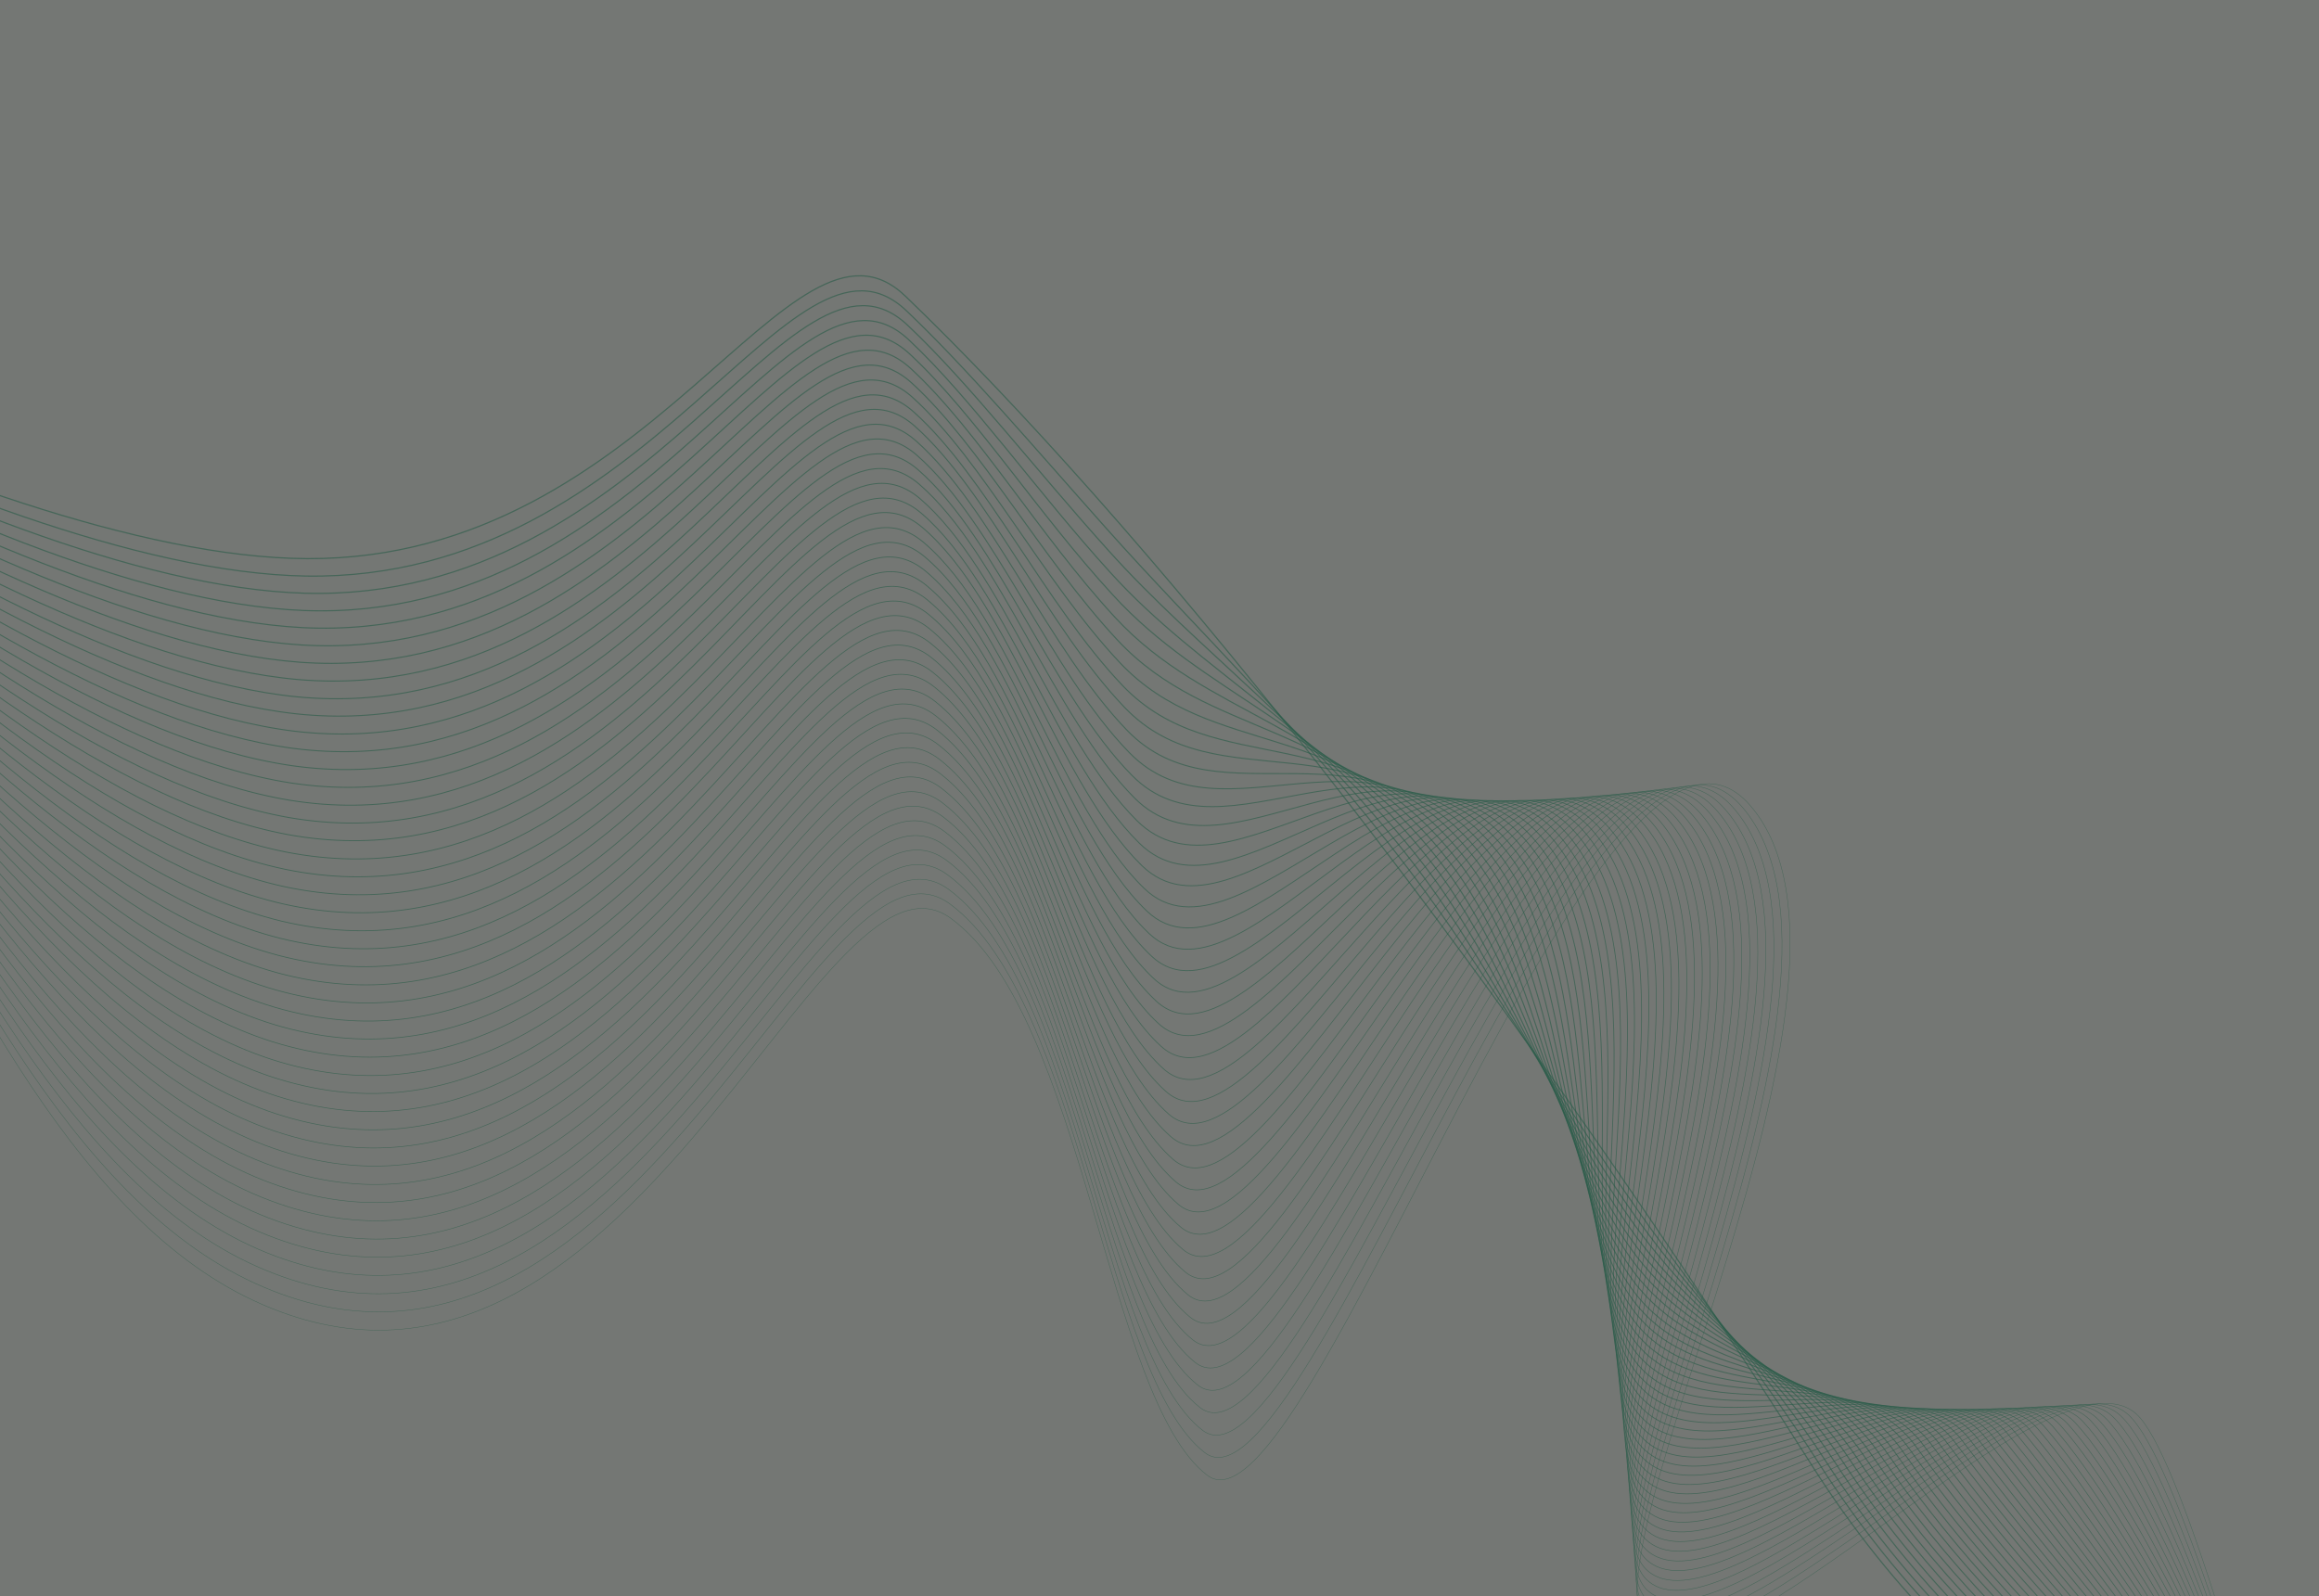 <svg width="1920" height="1322" viewBox="0 0 1920 1322" fill="none" xmlns="http://www.w3.org/2000/svg">
<rect x="0" y="0" width="1920" height="1322" fill="#333333" stroke="none"/>
<g opacity="0.34" clip-path="url(#clip0_1851_50965)">
<rect width="1920" height="1322" fill="#F1F9EF"/>
<path opacity="0.6" d="M2423.01 1852.49C2218.73 1511.55 1779.62 1654.52 1499.34 1212.31C1219.05 770.111 936.495 424.887 749.671 245.297C654.476 153.789 541.142 463.801 254.439 462.641C-21.421 461.535 -504.475 172.914 -504.475 172.914" stroke="#0FA76F" stroke-miterlimit="10"/>
<path opacity="0.6" d="M2413.66 1857.16C2214.14 1524.12 1781.82 1643.57 1505.6 1211.35C1455.15 1132.47 1399.68 1065.39 1349.65 993.258C1284.83 899.566 1228.6 801.812 1165.22 718.539C1077.36 602.93 990.691 521.565 915.128 436.634C854.774 368.839 800.559 304.912 750.549 257.431C654.995 166.226 540.584 481.545 253.423 477.068C-23.215 472.646 -496.901 173.744 -504.455 174.96" stroke="#0FA76F" stroke-width="0.98" stroke-miterlimit="10"/>
<path opacity="0.6" d="M2404.32 1861.83C2209.46 1536.73 1784.15 1632.71 1511.84 1210.41C1461.09 1131.7 1400.36 1073.52 1349.99 1001.77C1285.23 908.965 1236.77 802.062 1172 717.38C1083.26 601.08 992.886 539.807 917.144 455.236C856.251 387.551 802.793 317.793 751.428 269.317C655.356 178.665 540.148 499.069 252.389 491.276C-24.926 483.482 -489.344 174.464 -504.413 176.841" stroke="#0FA76F" stroke-width="0.97" stroke-miterlimit="10"/>
<path opacity="0.6" d="M2394.97 1866.5C2204.95 1549.27 1786.34 1621.88 1518.11 1209.33C1467.07 1130.92 1401.07 1081.67 1350.39 1010.34C1285.63 918.415 1245.01 802.364 1178.75 716.162C1089.18 599.171 995.077 557.963 919.155 473.945C857.725 406.37 805.044 330.671 752.304 281.31C655.813 191.045 539.569 516.673 251.371 505.59C-26.801 494.535 -481.751 175.346 -504.394 178.939" stroke="#0FA76F" stroke-width="0.95" stroke-miterlimit="10"/>
<path opacity="0.6" d="M2385.62 1871.14C2200.35 1561.91 1788.47 1611.1 1524.37 1208.47C1473.01 1130.15 1401.65 1090.02 1350.77 1018.8C1285.87 927.978 1253.2 802.558 1185.53 714.78C1095.08 597.071 997.27 575.983 921.169 492.462C859.18 424.998 807.317 343.356 753.181 293.139C656.291 203.233 539.051 534.112 250.335 519.768C-28.595 505.369 -474.157 176.065 -504.374 180.846" stroke="#0FA76F" stroke-width="0.94" stroke-miterlimit="10"/>
<path opacity="0.6" d="M2376.27 1875.81C2195.77 1574.56 1790.57 1600.38 1530.63 1207.51C1478.95 1129.37 1402.33 1098.2 1351.12 1027.31C1286.23 937.43 1261.43 802.806 1192.29 713.674C1101 595.274 999.602 594.031 923.203 511.283C860.815 443.709 809.59 356.318 754.099 305.216C656.75 215.697 538.553 551.828 249.319 534.112C-30.408 516.424 -466.582 176.949 -504.353 182.947" stroke="#0FA76F" stroke-width="0.92" stroke-miterlimit="10"/>
<path opacity="0.6" d="M2366.92 1880.49C2191.16 1587.11 1792.6 1589.71 1536.89 1206.57C1484.89 1128.63 1402.99 1106.41 1351.52 1035.85C1286.6 946.772 1269.6 803.056 1199.04 712.46C1106.92 593.368 1001.82 612.19 925.176 530.05C862.251 462.559 811.862 369.254 754.936 317.24C657.269 228.08 538.036 569.462 248.283 548.429C-32.202 527.425 -459.007 177.807 -504.313 184.993" stroke="#0FA76F" stroke-width="0.91" stroke-miterlimit="10"/>
<path opacity="0.6" d="M2357.6 1885.13C2186.58 1599.69 1794.6 1579.1 1543.17 1205.57C1490.83 1127.83 1403.65 1114.56 1351.83 1044.33C1286.91 956.308 1277.76 803.305 1205.76 711.244C1112.82 591.462 1004.01 630.321 927.193 548.789C863.75 481.353 814.159 382.134 755.778 329.29C657.692 240.49 537.501 587.151 247.23 562.802C-34.031 538.48 -451.469 178.637 -504.329 187.094" stroke="#0FA76F" stroke-width="0.89" stroke-miterlimit="10"/>
<path opacity="0.6" d="M2348.24 1889.8C2181.97 1612.29 1796.54 1568.62 1549.43 1204.6C1496.77 1127.05 1404.34 1122.74 1352.26 1052.87C1287.34 965.759 1286 803.553 1212.57 710.165C1118.73 589.664 1006.22 648.588 929.199 567.499C865.217 500.146 816.424 394.984 756.687 341.311C658.223 252.871 537.015 604.782 246.226 577.117C-35.793 549.479 -443.862 179.603 -504.276 189.166" stroke="#0FA76F" stroke-width="0.88" stroke-miterlimit="10"/>
<path opacity="0.6" d="M2338.9 1894.47C2177.45 1624.87 1798.44 1557.98 1555.69 1203.53C1502.69 1126.14 1405.02 1130.81 1352.62 1061.28C1287.72 975.074 1294.06 803.886 1219.35 708.701C1124.46 587.786 1008.43 666.499 931.215 585.962C866.715 518.692 818.698 407.588 757.566 353.059C658.723 264.894 536.52 622.14 245.212 591.158C-37.584 560.204 -436.286 180.185 -504.234 190.936" stroke="#0FA76F" stroke-width="0.86" stroke-miterlimit="10"/>
<path opacity="0.6" d="M2329.55 1899.14C2172.78 1637.47 1800.29 1547.51 1561.94 1202.67C1508.61 1125.51 1405.7 1139.1 1353 1070.01C1288.08 984.747 1302.25 804.383 1226.11 707.706C1130.43 586.1 1010.62 684.877 933.226 604.894C868.188 537.568 820.989 420.522 758.402 365.136C659.18 277.276 535.96 639.855 244.154 605.585C-39.38 571.286 -428.713 181.207 -504.216 193.091" stroke="#0FA76F" stroke-width="0.85" stroke-miterlimit="10"/>
<path opacity="0.6" d="M2320.2 1903.79C2168.18 1650.07 1802.08 1537.09 1568.2 1201.79C1514.52 1124.82 1406.37 1147.37 1353.37 1078.49C1288.47 994.061 1310.52 804.521 1232.78 706.324C1136.17 584.055 1012.73 702.87 935.139 623.411C869.562 556.279 823.18 433.291 759.218 377.076C659.557 289.519 535.401 657.433 242.977 619.79C-41.354 582.203 -421.299 181.898 -504.476 195.053" stroke="#0FA76F" stroke-width="0.83" stroke-miterlimit="10"/>
<path opacity="0.6" d="M2310.86 1908.56C2163.62 1662.59 1803.84 1526.72 1574.46 1200.73C1520.45 1123.96 1407.04 1155.46 1353.74 1086.92C1288.86 1003.48 1318.64 804.795 1239.65 705.161C1142.18 582.201 1015.03 721.081 937.236 642.175C871.141 575.126 825.616 446.168 760.199 389.096C660.24 301.844 534.967 675.091 242.124 634.16C-42.904 593.256 -413.641 182.78 -504.172 197.152" stroke="#0FA76F" stroke-width="0.82" stroke-miterlimit="10"/>
<path opacity="0.6" d="M2301.5 1913.13C2158.99 1675.25 1805.55 1516.41 1580.72 1199.77C1526.37 1123.21 1407.73 1163.65 1354.11 1095.44C1289.23 1012.91 1326.84 805.046 1246.48 703.92C1148.15 580.296 1017.26 739.241 939.325 660.86C872.712 593.894 827.945 459.105 761.152 401.065C660.734 314.117 534.485 692.699 241.104 648.451C-44.861 604.23 -405.971 183.639 -504.137 199.172" stroke="#0FA76F" stroke-width="0.8" stroke-miterlimit="10"/>
<path opacity="0.6" d="M2292.16 1917.77C2154.41 1687.82 1807.21 1506.16 1586.98 1198.8C1532.27 1122.44 1408.43 1171.83 1354.49 1103.95C1289.61 1022.33 1335.04 805.293 1253.18 702.702C1153.98 578.332 1019.43 757.397 941.261 679.569C874.11 612.686 830.16 471.816 761.873 413.086C661.196 326.386 533.909 710.302 239.991 662.738C-46.653 615.201 -398.474 184.605 -504.193 201.187" stroke="#0FA76F" stroke-width="0.79" stroke-miterlimit="10"/>
<path opacity="0.6" d="M2282.81 1922.38C2149.8 1700.42 1808.82 1495.93 1593.24 1197.83C1538.16 1121.66 1409.1 1179.98 1354.87 1112.49C1290.01 1031.76 1343.23 805.708 1259.93 701.486C1159.89 576.508 1021.62 775.555 943.271 698.252C875.502 631.48 832.449 484.613 762.826 425.053C661.79 338.741 533.467 727.908 239.051 677.027C-48.37 626.173 -390.823 185.296 -504.097 203.316" stroke="#0FA76F" stroke-width="0.77" stroke-miterlimit="10"/>
<path opacity="0.6" d="M2273.46 1927.11C2145.2 1713.03 1810.42 1485.71 1599.54 1196.87C1544.07 1120.89 1409.8 1188.16 1355.23 1120.89C1290.41 1041.07 1351.42 805.819 1266.71 700.16C1165.8 574.491 1023.82 793.604 945.286 716.743C877.059 650.053 834.743 497.216 763.705 436.828C662.331 350.653 532.971 745.293 238.016 691.095C-50.162 637.229 -383.247 186.126 -504.075 205.251" stroke="#0FA76F" stroke-width="0.76" stroke-miterlimit="10"/>
<path opacity="0.6" d="M2264.13 1931.78C2140.56 1725.6 1811.96 1475.76 1605.78 1195.9C1549.97 1120.17 1410.44 1196.34 1355.61 1129.57C1290.79 1050.64 1359.6 806.207 1273.47 699.111C1171.82 572.723 1026.01 811.956 947.302 735.703C878.516 669.096 837.057 510.29 764.564 449.072C662.911 363.174 532.455 763.175 237.002 705.661C-52.013 648.174 -375.671 187.011 -504.033 207.352" stroke="#0FA76F" stroke-width="0.74" stroke-miterlimit="10"/>
<path opacity="0.6" d="M2254.79 1936.42C2136.01 1738.21 1813.43 1465.64 1612.04 1194.93C1555.85 1119.42 1411.18 1204.49 1355.99 1138.02C1291.19 1060 1367.83 806.371 1280.25 697.838C1177.66 570.704 1028.23 830.057 949.377 754.357C880.053 687.833 839.412 523.029 765.503 461.01C663.451 375.333 532.019 780.723 236.027 719.893C-53.685 659.09 -368.034 187.783 -503.951 209.313" stroke="#0FA76F" stroke-width="0.73" stroke-miterlimit="10"/>
<path opacity="0.6" d="M2245.34 1941.1C2131.32 1750.81 1814.8 1455.64 1618.19 1193.96C1561.67 1118.68 1411.88 1212.65 1356.36 1146.54C1291.61 1069.4 1376.04 806.594 1287.02 696.623C1183.55 568.854 1030.42 848.244 951.325 773.042C881.563 706.711 841.699 535.799 766.335 472.979C663.944 387.578 531.456 798.33 234.966 734.183C-55.524 670.091 -360.485 188.641 -503.976 211.36" stroke="#0FA76F" stroke-width="0.71" stroke-miterlimit="10"/>
<path opacity="0.6" d="M2236.09 1945.77C2126.82 1763.36 1816.28 1445.69 1624.55 1193C1567.65 1117.93 1412.57 1220.8 1356.72 1155.05C1291.98 1078.82 1384.23 806.814 1293.76 695.406C1189.45 566.946 1032.65 866.401 953.319 791.751C882.938 725.421 843.951 548.539 767.193 484.972C664.463 399.82 530.938 815.934 233.91 748.471C-57.338 681.062 -352.93 189.497 -503.976 213.376" stroke="#0FA76F" stroke-width="0.7" stroke-miterlimit="10"/>
<path opacity="0.6" d="M2226.74 1950.44C2122.23 1775.99 1817.63 1435.79 1630.77 1192.03C1573.42 1117.21 1413.23 1228.98 1357.06 1163.56C1292.34 1088.22 1392.38 807.035 1300.49 694.19C1195.33 565.011 1034.74 884.587 955.29 810.434C884.352 744.242 846.222 561.391 768.028 496.967C665 412.036 530.418 833.457 232.892 762.787C-59.133 692.034 -345.358 190.299 -503.937 215.559" stroke="#0FA76F" stroke-width="0.68" stroke-miterlimit="10"/>
<path opacity="0.6" d="M2217.43 1955.08C2117.77 1788.56 1818.99 1425.95 1637.11 1191.06C1579.31 1116.44 1414.01 1237.13 1357.52 1172.07C1292.84 1097.62 1400.68 807.255 1307.33 692.973C1201.34 563.076 1037.02 902.771 957.387 829.145C885.91 763.035 848.617 574.159 768.989 508.933C665.581 424.251 529.963 851.144 231.899 777.02C-60.884 702.951 -337.74 191.099 -503.874 217.383" stroke="#0FA76F" stroke-width="0.67" stroke-miterlimit="10"/>
<path opacity="0.6" d="M2208.04 1959.75C2113.05 1801.17 1820.25 1416.17 1643.39 1189.98C1585.23 1115.67 1414.73 1245.26 1357.9 1180.5C1293.26 1106.91 1408.89 807.395 1314.05 691.648C1207.2 561.087 1039.15 920.848 959.26 847.719C887.225 781.72 850.79 586.818 769.726 520.819C665.979 436.331 529.305 868.64 230.742 791.255C-62.797 713.98 -330.207 191.958 -503.895 219.485" stroke="#0FA76F" stroke-width="0.65" stroke-miterlimit="10"/>
<path opacity="0.6" d="M2198.69 1964.42C2108.44 1813.77 1821.48 1406.44 1649.58 1189.13C1591 1115.09 1415.36 1253.41 1358.22 1189.13C1293.6 1116.41 1417.04 807.726 1320.82 690.542C1213.19 559.263 1041.34 939.282 961.369 866.54C888.797 800.651 853.198 599.697 770.699 532.897C666.713 448.657 528.903 886.356 229.802 805.654C-64.535 724.951 -322.636 192.814 -503.858 221.502" stroke="#0FA76F" stroke-width="0.64" stroke-miterlimit="10"/>
<path opacity="0.6" d="M2189.35 1969.06C2103.84 1826.34 1822.6 1396.77 1655.85 1188.16C1596.85 1114.39 1416.06 1261.57 1358.6 1197.64C1294.02 1125.78 1425.25 807.947 1327.58 689.326C1219.03 557.355 1043.51 957.412 963.385 885.222C890.254 819.444 855.512 612.465 771.578 544.891C667.174 460.844 528.407 903.96 228.788 819.942C-66.327 735.951 -315.059 193.643 -503.836 223.547" stroke="#0FA76F" stroke-width="0.62" stroke-miterlimit="10"/>
<path opacity="0.6" d="M2180 1973.74C2099.25 1838.95 1823.83 1387.15 1662.1 1187.22C1602.67 1113.71 1416.78 1269.72 1358.96 1206.15C1294.42 1135.18 1433.44 808.17 1334.36 688.111C1224.95 555.45 1045.7 975.544 965.377 903.934C891.727 838.267 857.843 625.235 772.454 556.887C667.731 473.034 527.887 921.706 227.75 834.232C-68.122 746.924 -307.486 194.473 -503.758 225.566" stroke="#0FA76F" stroke-width="0.61" stroke-miterlimit="10"/>
<path opacity="0.6" d="M2170.67 1978.41C2094.65 1851.52 1824.95 1377.59 1668.38 1186.25C1608.49 1113.04 1417.48 1277.84 1359.44 1214.66C1294.94 1144.57 1441.76 808.389 1341.22 686.783C1230.97 553.403 1047.98 993.562 967.491 922.533C893.284 856.977 860.257 637.864 773.433 568.77C668.371 485.138 527.491 939.116 226.835 848.436C-69.914 757.895 -299.99 195.301 -503.795 227.582" stroke="#0FA76F" stroke-width="0.59" stroke-miterlimit="10"/>
<path opacity="0.6" d="M2161.32 1983.19C2090.07 1864.35 1826.05 1368.19 1674.64 1185.4C1614.29 1112.4 1418.16 1286 1359.72 1223.15C1295.26 1154.06 1450.05 808.583 1347.88 685.65C1236.99 551.276 1050.07 1011.78 969.406 941.327C894.64 875.881 862.47 650.716 774.211 580.848C668.83 497.41 526.874 956.721 225.7 862.753C-71.707 768.785 -292.315 196.075 -503.814 229.572" stroke="#0FA76F" stroke-width="0.58" stroke-miterlimit="10"/>
<path opacity="0.6" d="M2151.97 1987.72C2085.46 1876.73 1827.08 1358.57 1680.9 1184.46C1620.07 1111.91 1418.89 1294.26 1359.99 1231.83C1295.57 1163.45 1458.14 808.97 1354.55 684.6C1242.79 549.534 1052.14 1030.27 971.318 960.176C896.014 894.868 864.701 663.65 774.987 592.981C669.347 509.763 526.274 974.547 224.582 877.263C-73.502 779.839 -284.742 196.959 -503.736 231.645" stroke="#0FA76F" stroke-width="0.56" stroke-miterlimit="10"/>
<path opacity="0.6" d="M2142.63 1992.39C2080.88 1889.22 1828.1 1349.26 1687.24 1183.35C1625.93 1111.16 1419.69 1302.19 1360.53 1240.2C1296.17 1172.71 1466.51 809.051 1361.49 683.216C1248.89 547.459 1054.53 1048.31 973.51 978.719C897.649 913.521 867.193 676.224 776.043 604.808C670.024 521.756 525.935 991.985 223.725 891.411C-75.256 790.81 -277.089 197.704 -503.637 233.633" stroke="#0FA76F" stroke-width="0.55" stroke-miterlimit="10"/>
<path opacity="0.6" d="M2133.27 1997.01C2076.27 1901.85 1829.07 1339.86 1693.41 1182.33C1631.62 1110.47 1420.34 1310.32 1360.83 1248.66C1296.5 1182 1474.64 809.219 1368.18 681.92C1254.71 545.472 1056.6 1066.44 975.518 997.322C899.099 932.262 869.52 688.857 776.915 616.722C670.558 533.809 525.432 1009.51 222.803 905.62C-76.935 801.702 -269.519 198.563 -503.522 235.625" stroke="#0FA76F" stroke-width="0.53" stroke-miterlimit="10"/>
<path opacity="0.6" d="M2123.93 2001.71C2071.67 1914.51 1830.03 1330.63 1699.68 1181.42C1637.33 1110.06 1421.02 1318.5 1361.21 1257.25C1296.93 1191.42 1482.79 809.523 1374.94 680.786C1260.69 543.62 1058.78 1084.71 977.456 1016.12C900.478 951.167 871.816 701.681 777.717 628.772C671.04 546.108 524.838 1027.2 221.611 919.991C-78.905 812.784 -262.12 199.475 -503.658 237.753" stroke="#0FA76F" stroke-width="0.52" stroke-miterlimit="10"/>
<path opacity="0.6" d="M2114.58 2006.38C2067.08 1927.08 1830.93 1321.4 1705.97 1180.45C1643.09 1109.53 1421.78 1326.62 1361.61 1265.77C1297.39 1200.79 1491.07 809.744 1381.74 679.57C1266.55 541.713 1060.95 1102.92 979.45 1034.8C901.914 969.987 874.009 714.421 778.594 640.766C671.599 558.268 524.341 1044.8 220.496 934.279C-80.778 823.728 -254.525 200.303 -503.716 239.77" stroke="#0FA76F" stroke-width="0.5" stroke-miterlimit="10"/>
<path opacity="0.6" d="M2105.23 2011.05C2062.48 1939.69 1831.83 1312.25 1712.19 1179.48C1648.75 1109.06 1422.46 1334.75 1361.95 1274.28C1297.77 1210.16 1499.24 809.966 1388.48 678.355C1272.45 539.807 1063.13 1121.14 981.463 1053.51C903.389 988.837 876.441 727.135 779.472 652.762C672.157 570.457 523.823 1062.44 219.54 948.486C-82.491 834.646 -246.871 201.051 -503.616 241.734" stroke="#0FA76F" stroke-width="0.49" stroke-miterlimit="10"/>
<path opacity="0.6" d="M2095.85 2015.72C2057.97 1952.26 1832.74 1303.13 1718.45 1178.51C1654.43 1108.65 1423.18 1342.85 1362.34 1282.79C1298.2 1219.5 1507.45 810.186 1395.25 677.138C1278.37 537.899 1065.36 1139.35 983.476 1072.19C904.844 1007.57 878.773 739.848 780.328 664.867C672.695 582.727 523.204 1080.15 218.502 962.995C-84.306 845.839 -239.298 202.1 -503.617 243.971" stroke="#0FA76F" stroke-width="0.47" stroke-miterlimit="10"/>
<path opacity="0.6" d="M2086.56 2020.36C2053.29 1964.86 1833.42 1294.1 1724.71 1177.41C1660.07 1108.15 1423.9 1350.84 1362.71 1291.17C1298.56 1228.87 1515.64 810.462 1402.01 675.922C1284.29 535.964 1067.47 1157.56 985.431 1090.9C906.24 1026.51 881.046 752.561 781.167 676.723C673.294 594.75 522.807 1097.62 217.487 977.173C-86.078 856.7 -231.702 202.846 -503.556 245.878" stroke="#0FA76F" stroke-width="0.46" stroke-miterlimit="10"/>
<path opacity="0.6" d="M2077.21 2025.03C2048.71 1977.47 1834.32 1285.11 1730.99 1176.55C1665.67 1107.96 1424.63 1358.96 1363.06 1299.79C1299.04 1238.19 1523.84 810.602 1408.77 674.679C1290.19 534.031 1069.64 1175.75 987.504 1109.56C907.776 1045.3 883.438 765.248 782.104 688.664C673.853 606.828 522.309 1115.36 216.471 991.435C-87.872 867.646 -224.128 203.76 -503.536 247.98" stroke="#0FA76F" stroke-width="0.44" stroke-miterlimit="10"/>
<path opacity="0.6" d="M2067.94 2029.7C2044.02 1990.04 1835.1 1276.21 1737.25 1175.61C1671.26 1107.76 1425.35 1367.17 1363.44 1308.27C1299.48 1247.47 1532.05 810.795 1415.53 673.407C1296.11 532.206 1071.82 1194.02 989.518 1128.3C909.212 1064.18 885.771 777.989 782.982 700.796C674.412 619.154 521.871 1132.94 215.436 1005.83C-89.665 878.7 -216.552 204.588 -503.515 250.025" stroke="#0FA76F" stroke-width="0.43" stroke-miterlimit="10"/>
<path opacity="0.6" d="M2058.51 2034.34C2039.5 2002.53 1835.85 1267.37 1743.51 1174.64C1676.77 1107.65 1426.13 1375.16 1363.82 1316.87C1299.9 1256.89 1540.24 811.097 1422.3 672.272C1302.03 530.242 1073.91 1212.42 991.607 1146.98C910.663 1083.19 888.179 790.672 783.935 712.651C674.966 631.175 521.21 1150.43 214.415 1020.01C-91.463 889.616 -208.982 205.305 -503.479 251.957" stroke="#0FA76F" stroke-width="0.41" stroke-miterlimit="10"/>
<path opacity="0.6" d="M2049.16 2039.02C2034.91 2015.25 1836.61 1258.58 1749.76 1173.68C1682.25 1107.68 1426.8 1383.45 1364.18 1325.41C1300.4 1266.26 1548.45 811.346 1429.06 671.084C1307.93 528.335 1076.1 1230.61 993.601 1165.69C912.098 1102.12 890.612 803.11 784.792 724.646C675.704 643.06 520.852 1168.04 213.439 1034.33C-93.276 900.588 -201.407 206.079 -503.458 253.976" stroke="#0FA76F" stroke-width="0.4" stroke-miterlimit="10"/>
<path opacity="0.6" d="M2039.82 2043.69C2030.31 2027.82 1837.37 1249.9 1756.03 1172.71C1687.66 1107.85 1427.58 1391.33 1364.56 1333.89C1300.78 1275.44 1556.64 811.707 1435.84 669.814C1313.85 526.402 1078.29 1248.77 995.596 1184.46C913.576 1120.89 892.926 815.963 785.672 736.725C676.244 655.36 520.336 1185.73 212.425 1048.7C-95.068 911.562 -193.831 206.993 -503.436 256.022" stroke="#0FA76F" stroke-width="0.38" stroke-miterlimit="10"/>
<path opacity="0.6" d="M2030.47 2048.36C2025.72 2040.43 1838.1 1241.33 1762.28 1171.74C1692.98 1108.18 1428.28 1399.45 1364.93 1342.41C1301.15 1284.84 1564.83 811.955 1442.67 668.598C1319.75 524.495 1080.48 1266.96 997.586 1203.08C915.027 1139.52 895.195 828.676 786.505 748.609C676.68 667.631 519.774 1203.28 211.325 1062.85C-97.124 922.423 -186.26 207.821 -503.419 258.039" stroke="#0FA76F" stroke-width="0.37" stroke-miterlimit="10"/>
<path opacity="0.6" d="M2021.12 2053C2021.12 2053 1838.86 1232.74 1768.54 1170.77C1698.22 1108.81 1428.98 1407.6 1365.3 1350.92C1301.61 1294.23 1573.05 812.202 1449.35 667.381C1325.65 522.559 1082.68 1285.14 999.582 1221.77C916.485 1158.39 897.49 841.443 787.365 760.603C677.24 679.762 519.219 1220.88 210.271 1077.19C-98.676 933.505 -178.663 208.649 -503.297 260.083" stroke="#0FA76F" stroke-width="0.35" stroke-miterlimit="10"/>
</g>
<defs>
<clipPath id="clip0_1851_50965">
<rect width="1920" height="1322" fill="white"/>
</clipPath>
</defs>
</svg>
